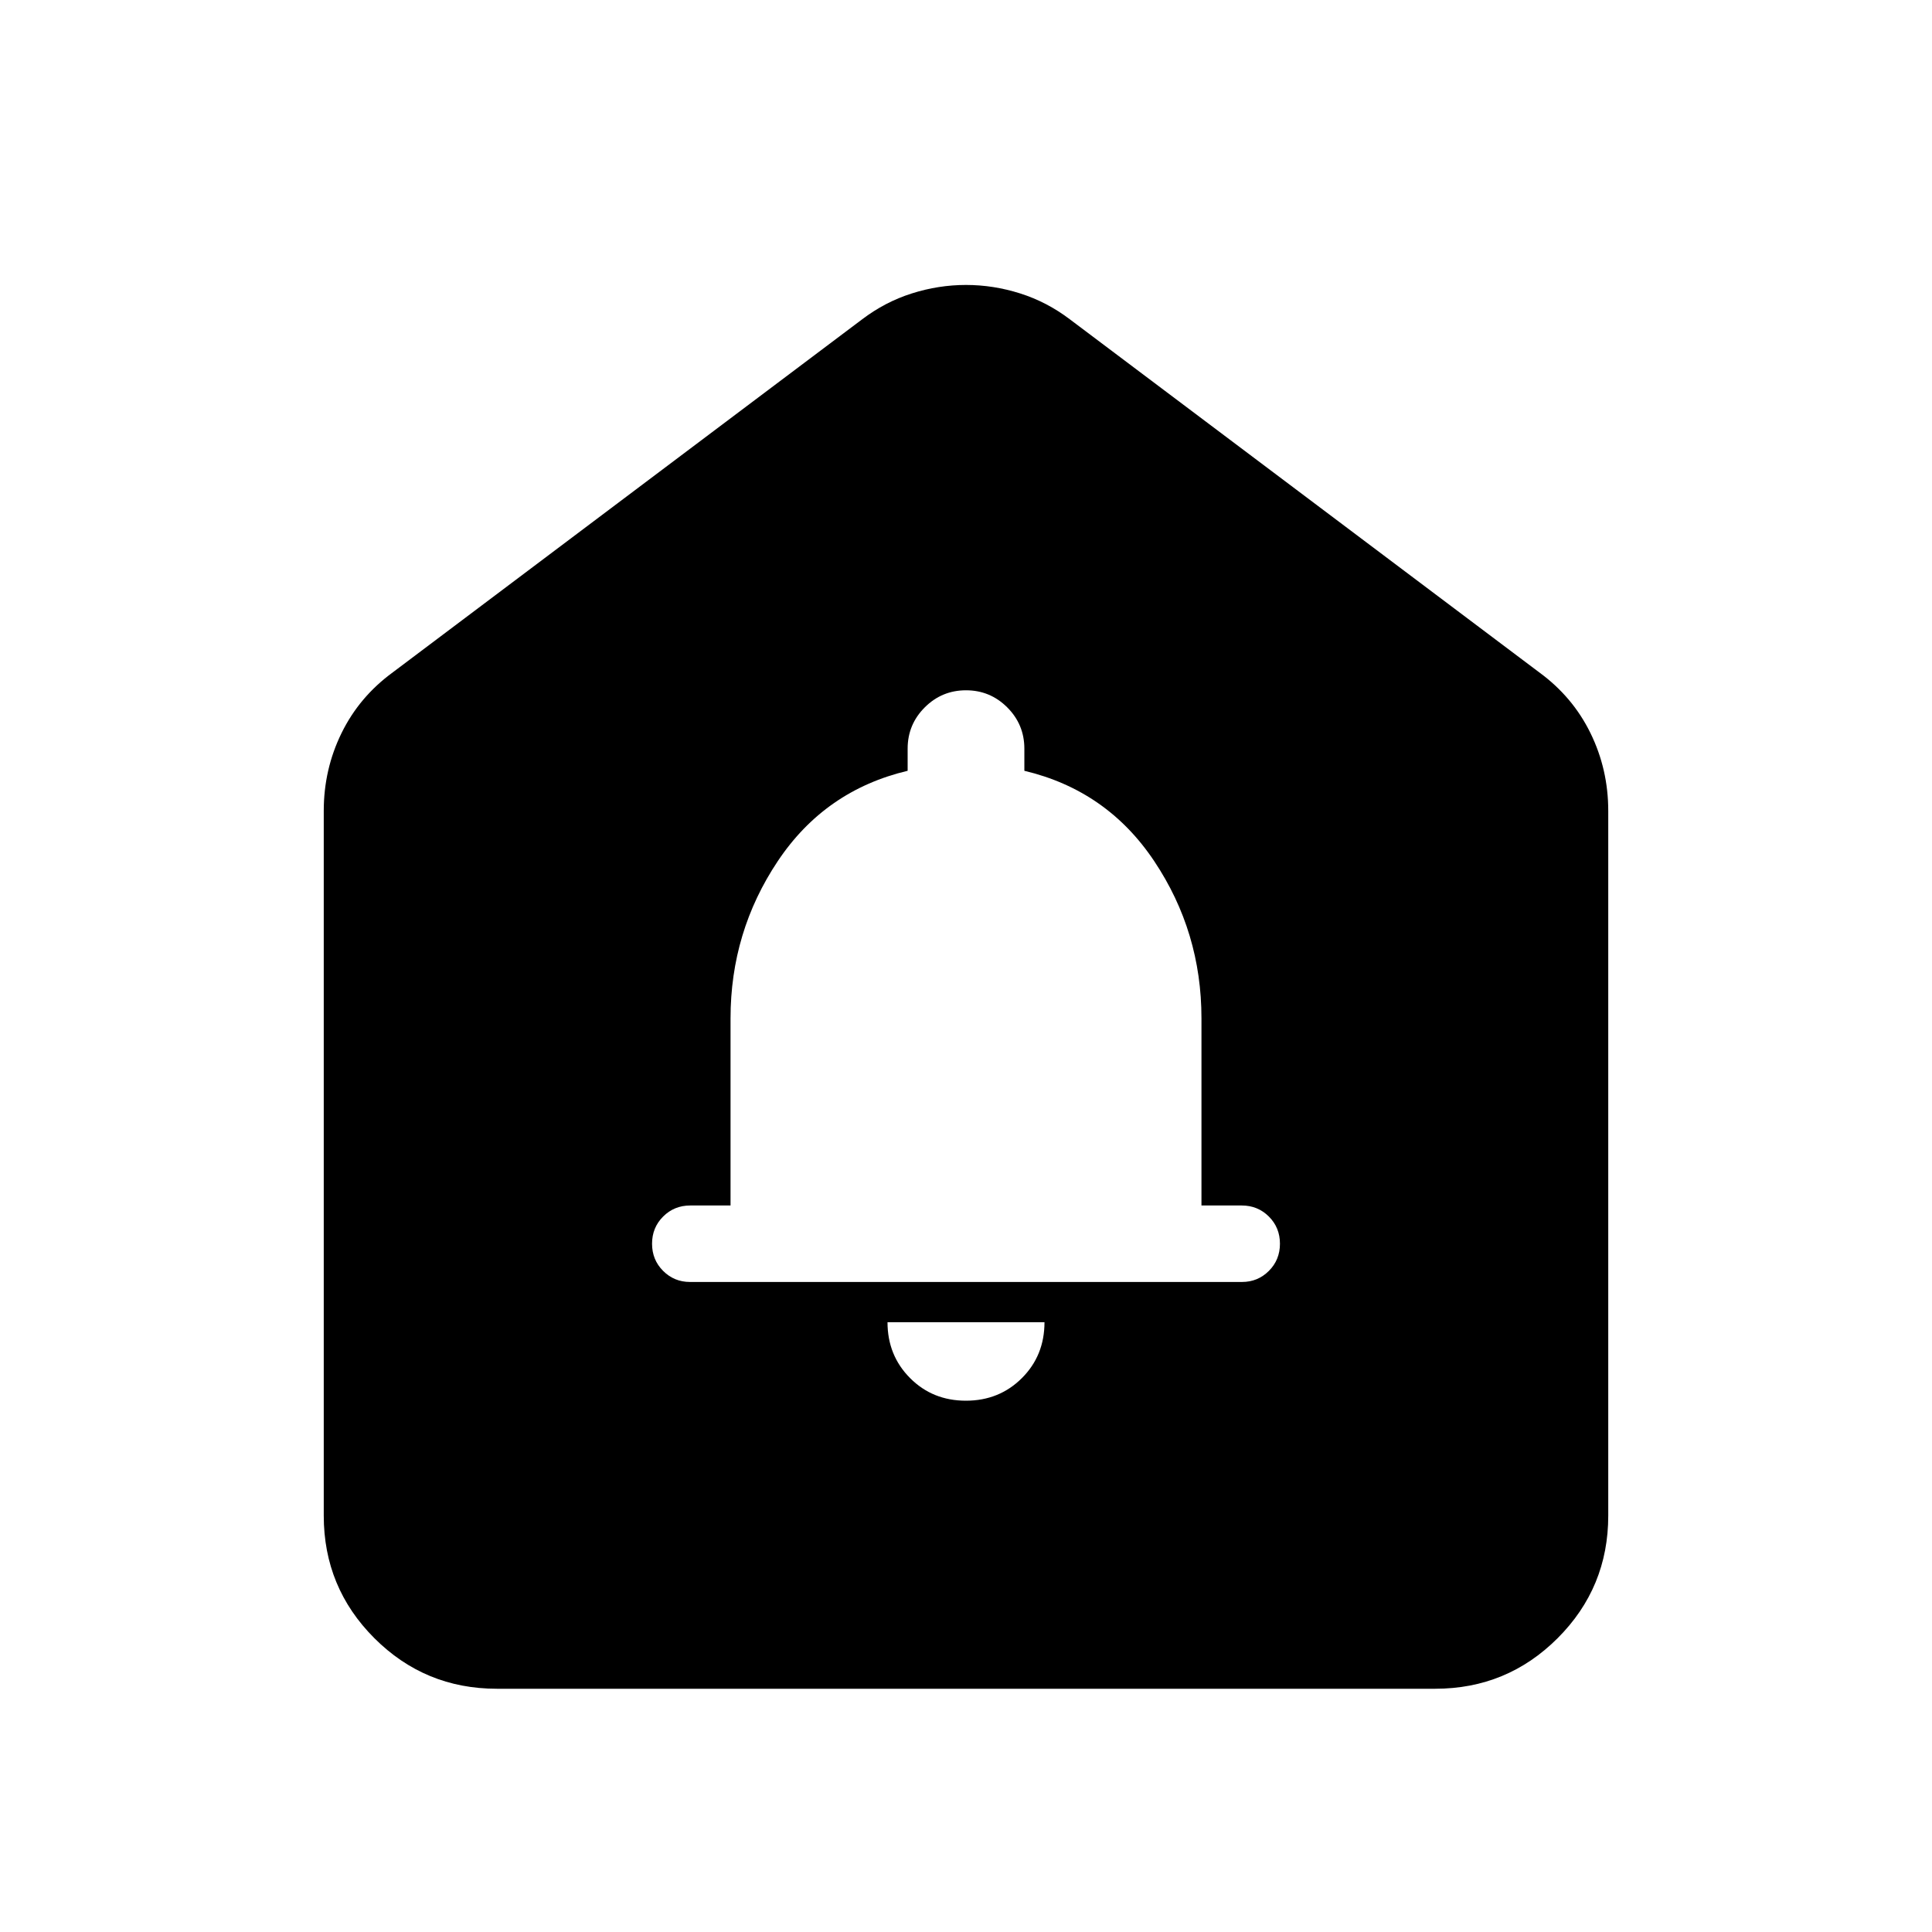 <svg xmlns="http://www.w3.org/2000/svg" height="24" viewBox="0 -960 960 960" width="24"><path d="M479.95-264q16.55 0 27.8-11.21T519-303h-78q0 16.5 11.2 27.75Q463.39-264 479.95-264Zm-137.11-59h274.32q7.84 0 13.34-5.5T636-342q0-8-5.5-13.5T617-361h-20v-93q0-42.95-23.47-78.1Q550.07-567.24 509-577v-11q0-12-8.5-20.5T480-617q-12 0-20.5 8.5T451-588v11q-41.07 9.76-64.53 44.9Q363-496.95 363-454v93h-20q-8 0-13.5 5.5T324-342q0 8 5.5 13.5t13.34 5.5ZM160.87-206.87v-350.2q0-20.63 8.83-38.65 8.82-18.02 25.47-30.19L428.3-801.26q11.44-8.7 24.73-12.92 13.3-4.23 26.97-4.23 13.67 0 26.97 4.23 13.29 4.22 24.73 12.92l233.13 175.35q16.65 12.17 25.47 30.19 8.83 18.02 8.83 38.65v350.2q0 35.72-25.14 60.86t-60.86 25.14H246.87q-35.72 0-60.86-25.14t-25.14-60.86Z"/></svg>